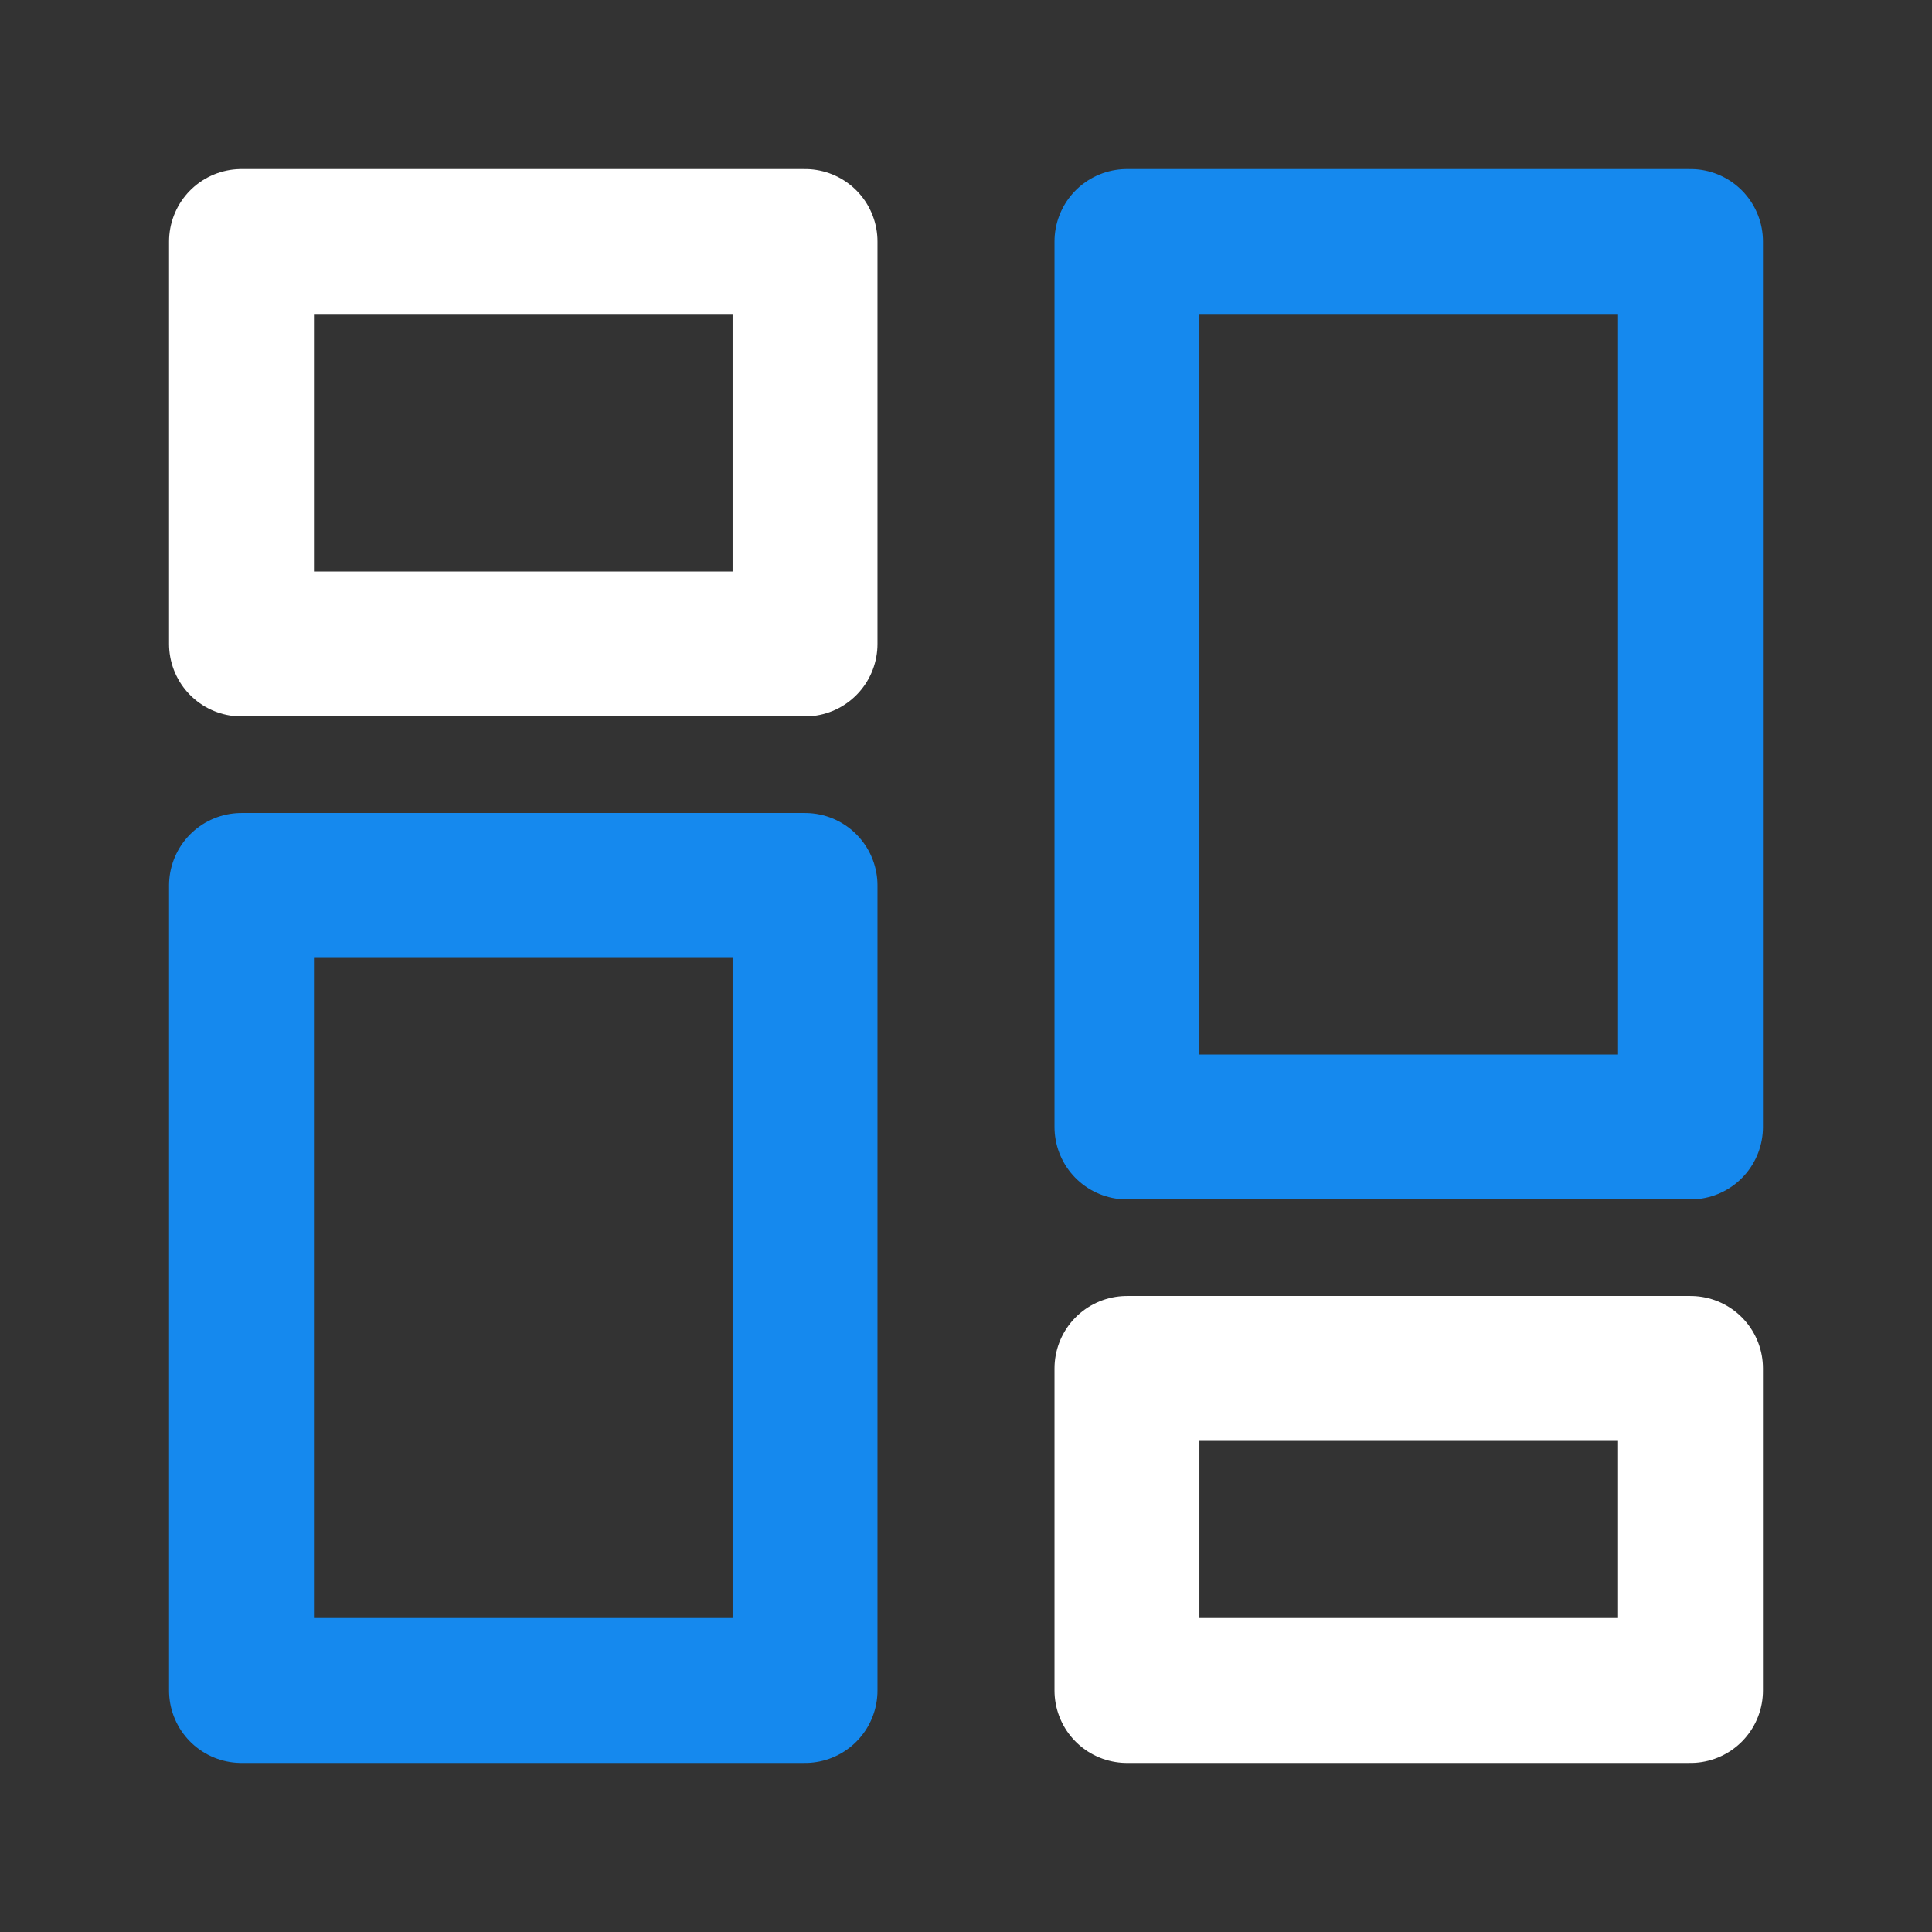 <svg width="16" height="16" viewBox="0 0 16 16" fill="none" xmlns="http://www.w3.org/2000/svg">
<rect x="0" y="0" width="16" height="16" fill="#333333" stroke="none"/>
<path d="M6.667 2H2V5.333H6.667V2Z" stroke="#ffffff" stroke-width="1.2" stroke-linecap="round" stroke-linejoin="round"/>
<path d="M14 2H9.333V9.333H14V2Z" stroke="#1589EE" stroke-width="1.2" stroke-linecap="round" stroke-linejoin="round"/>
<path d="M14 11.333H9.333V14H14V11.333Z" stroke="#ffffff" stroke-width="1.2" stroke-linecap="round" stroke-linejoin="round"/>
<path d="M6.667 7.333H2V14H6.667V7.333Z" stroke="#1589EE" stroke-width="1.2" stroke-linecap="round" stroke-linejoin="round"/>
</svg>
